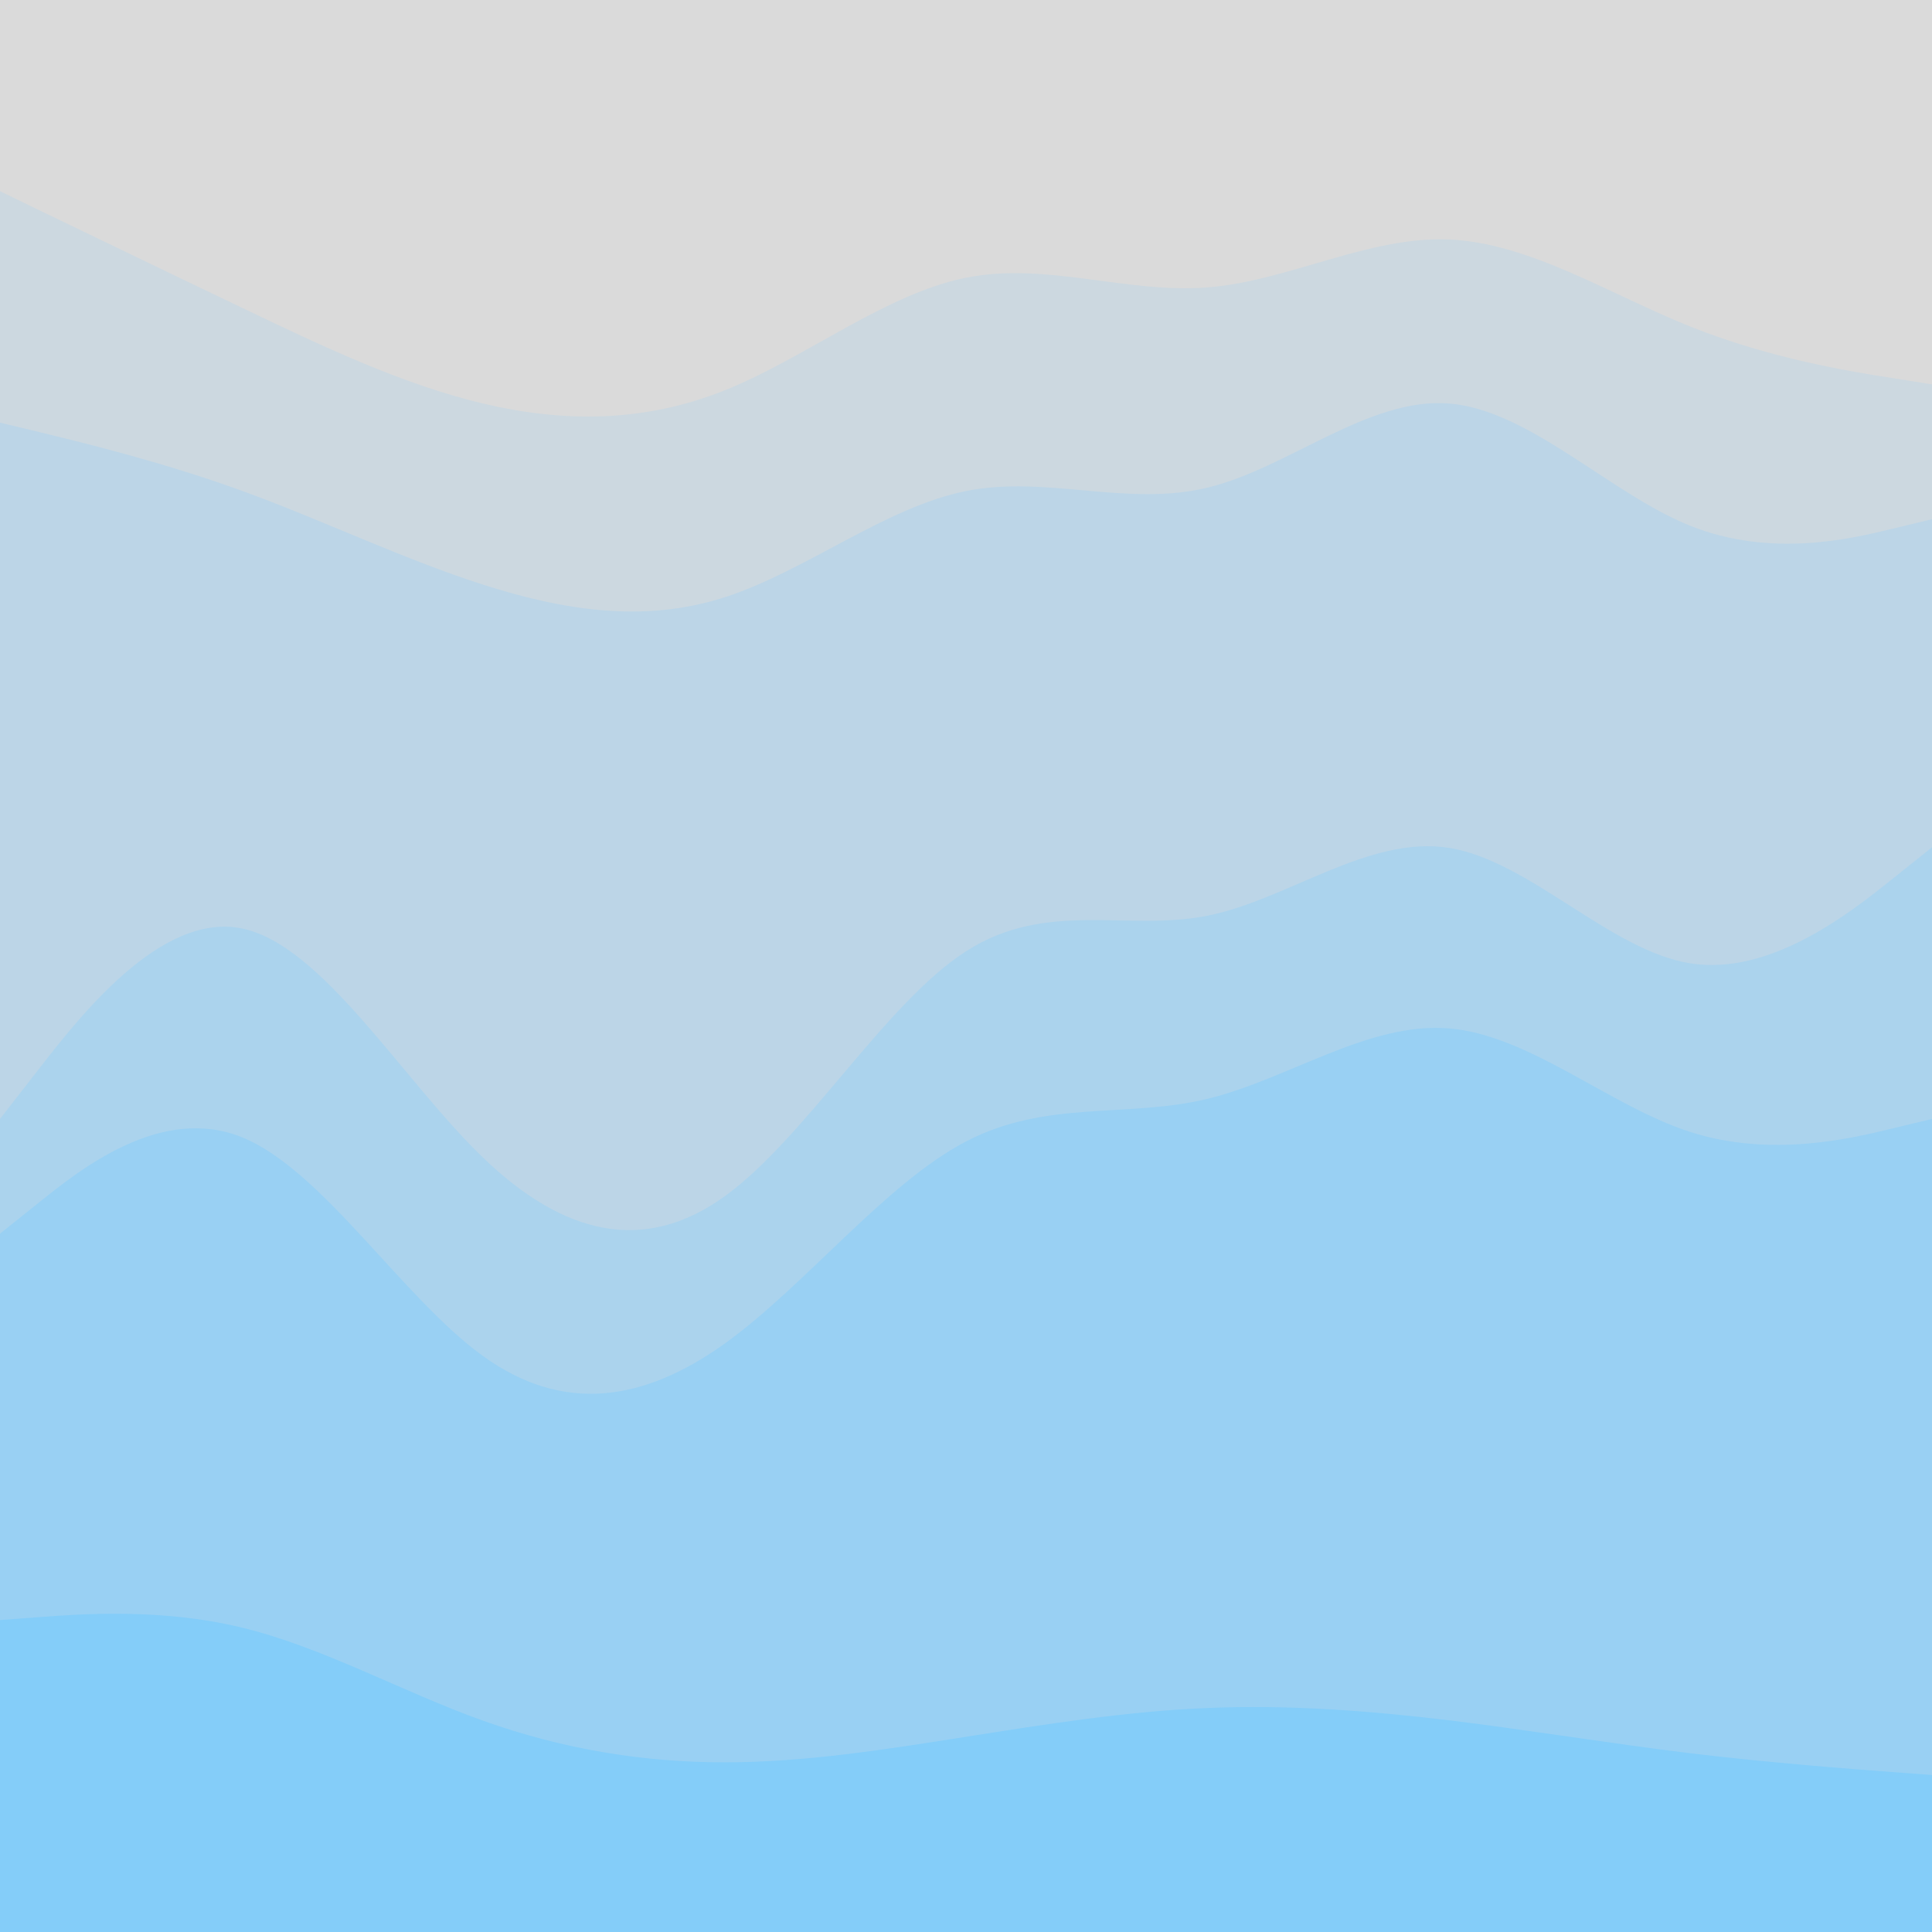 <svg id="visual" viewBox="0 0 960 960" width="960" height="960" xmlns="http://www.w3.org/2000/svg" xmlns:xlink="http://www.w3.org/1999/xlink" version="1.1"><path d="M0 97L20 106.7C40 116.3 80 135.7 120 154.8C160 174 200 193 240 202.5C280 212 320 212 360 196C400 180 440 148 480 140C520 132 560 148 600 144.8C640 141.7 680 119.3 720 121C760 122.7 800 148.3 840 164.3C880 180.3 920 186.7 940 189.8L960 193L960 0L940 0C920 0 880 0 840 0C800 0 760 0 720 0C680 0 640 0 600 0C560 0 520 0 480 0C440 0 400 0 360 0C320 0 280 0 240 0C200 0 160 0 120 0C80 0 40 0 20 0L0 0Z" fill="#dadada"></path><path d="M0 212L20 216.8C40 221.7 80 231.3 120 245.8C160 260.3 200 279.7 240 292.5C280 305.3 320 311.7 360 298.8C400 286 440 254 480 246C520 238 560 254 600 244.3C640 234.7 680 199.3 720 202.5C760 205.7 800 247.3 840 263.3C880 279.3 920 269.7 940 264.8L960 260L960 191L940 187.8C920 184.7 880 178.3 840 162.3C800 146.3 760 120.7 720 119C680 117.3 640 139.7 600 142.8C560 146 520 130 480 138C440 146 400 178 360 194C320 210 280 210 240 200.5C200 191 160 172 120 152.8C80 133.7 40 114.3 20 104.7L0 95Z" fill="#ccd8e0"></path><path d="M0 558L20 532.3C40 506.7 80 455.3 120 463.3C160 471.3 200 538.7 240 577.2C280 615.7 320 625.3 360 596.5C400 567.7 440 500.3 480 474.7C520 449 560 465 600 457C640 449 680 417 720 423.3C760 429.7 800 474.3 840 480.7C880 487 920 455 940 439L960 423L960 258L940 262.8C920 267.7 880 277.3 840 261.3C800 245.3 760 203.7 720 200.5C680 197.3 640 232.7 600 242.3C560 252 520 236 480 244C440 252 400 284 360 296.8C320 309.7 280 303.3 240 290.5C200 277.7 160 258.3 120 243.8C80 229.3 40 219.7 20 214.8L0 210Z" fill="#bcd5e7"></path><path d="M0 615L20 599C40 583 80 551 120 567C160 583 200 647 240 675.8C280 704.7 320 698.3 360 669.7C400 641 440 590 480 569.2C520 548.3 560 557.7 600 548C640 538.3 680 509.7 720 513C760 516.3 800 551.7 840 564.5C880 577.3 920 567.7 940 562.8L960 558L960 421L940 437C920 453 880 485 840 478.7C800 472.3 760 427.7 720 421.3C680 415 640 447 600 455C560 463 520 447 480 472.7C440 498.3 400 565.7 360 594.5C320 623.3 280 613.7 240 575.2C200 536.7 160 469.3 120 461.3C80 453.3 40 504.7 20 530.3L0 556Z" fill="#abd3ed"></path><path d="M0 807L20 805.5C40 804 80 801 120 810.7C160 820.3 200 842.7 240 857C280 871.3 320 877.7 360 877.7C400 877.7 440 871.3 480 865C520 858.7 560 852.3 600 850.7C640 849 680 852 720 856.8C760 861.7 800 868.3 840 873.2C880 878 920 881 940 882.5L960 884L960 556L940 560.8C920 565.7 880 575.3 840 562.5C800 549.7 760 514.3 720 511C680 507.7 640 536.3 600 546C560 555.7 520 546.3 480 567.2C440 588 400 639 360 667.7C320 696.3 280 702.7 240 673.8C200 645 160 581 120 565C80 549 40 581 20 597L0 613Z" fill="#99d0f3"></path><path d="M0 961L20 961C40 961 80 961 120 961C160 961 200 961 240 961C280 961 320 961 360 961C400 961 440 961 480 961C520 961 560 961 600 961C640 961 680 961 720 961C760 961 800 961 840 961C880 961 920 961 940 961L960 961L960 882L940 880.5C920 879 880 876 840 871.2C800 866.3 760 859.7 720 854.8C680 850 640 847 600 848.7C560 850.3 520 856.7 480 863C440 869.3 400 875.7 360 875.7C320 875.7 280 869.3 240 855C200 840.7 160 818.3 120 808.7C80 799 40 802 20 803.5L0 805Z" fill="#84cdf9"></path></svg>